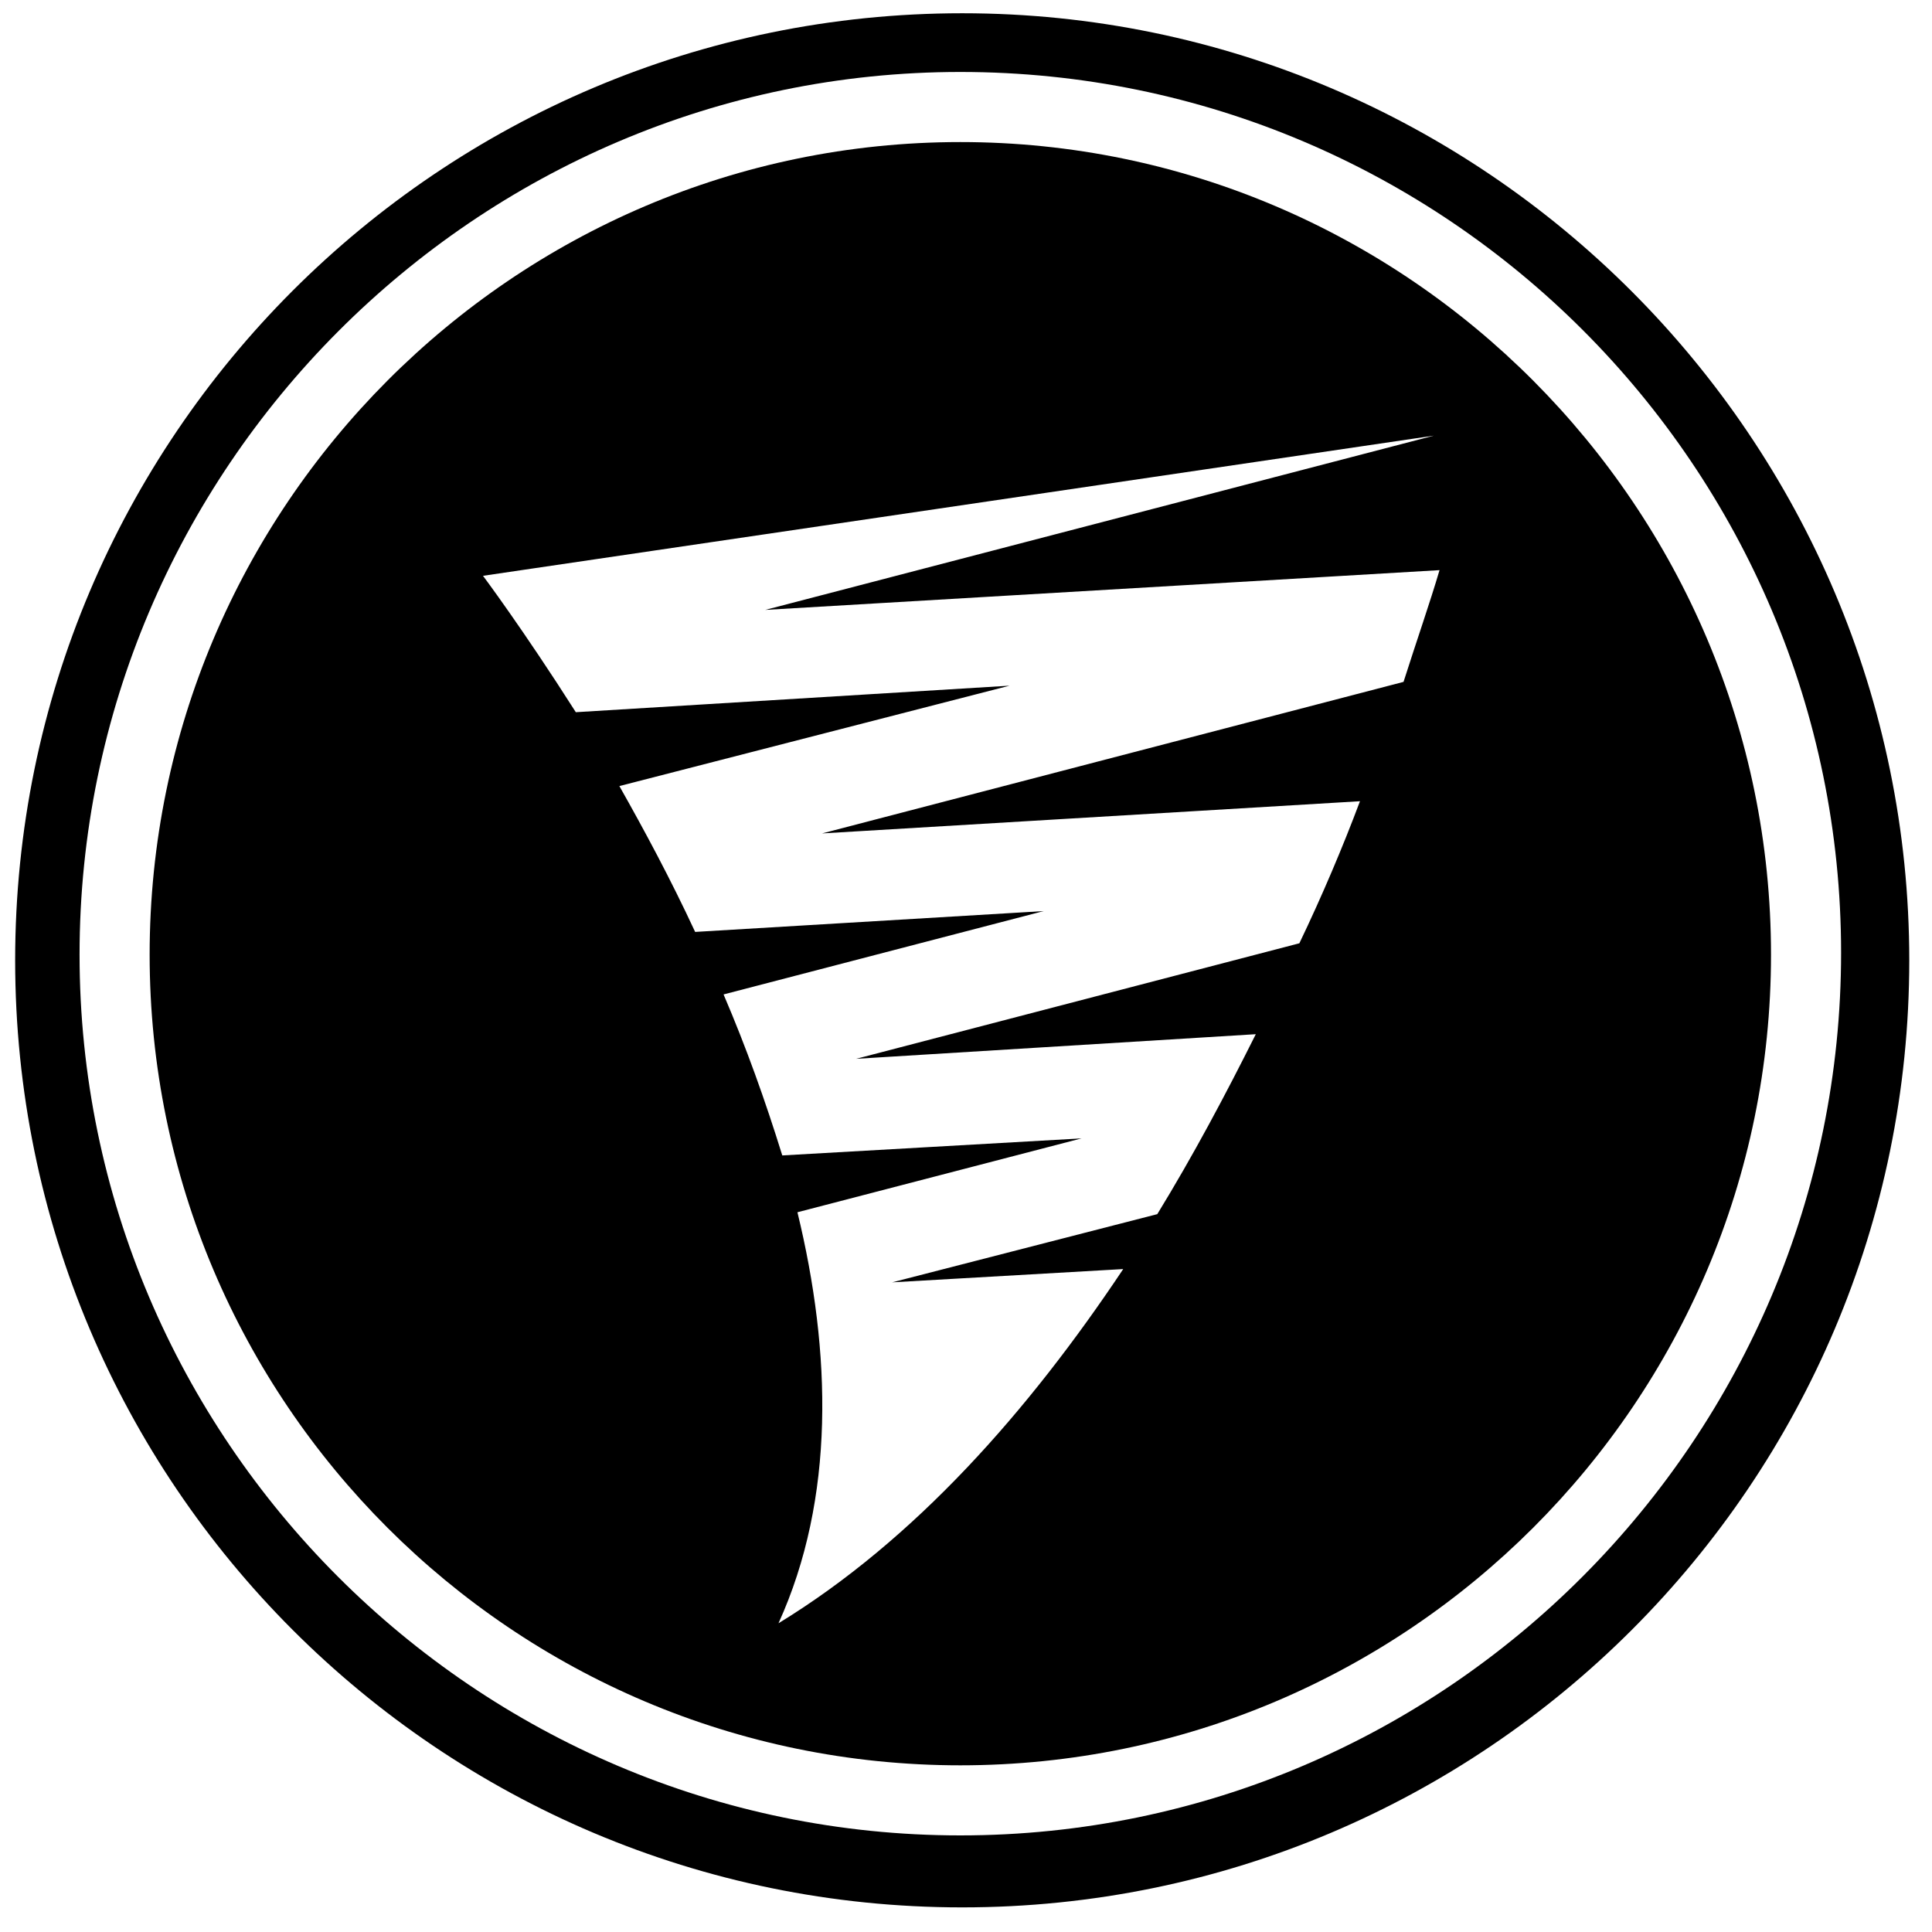 <?xml version="1.0" encoding="utf-8"?>
<!-- Generator: Adobe Illustrator 16.0.0, SVG Export Plug-In . SVG Version: 6.00 Build 0)  -->
<!DOCTYPE svg PUBLIC "-//W3C//DTD SVG 1.1//EN" "http://www.w3.org/Graphics/SVG/1.1/DTD/svg11.dtd">
<svg version="1.1" id="Layer_1" xmlns="http://www.w3.org/2000/svg" xmlns:xlink="http://www.w3.org/1999/xlink" x="0px" y="0px"
	 width="128px" height="128px" viewBox="0 0 128 128" enable-background="new 0 0 128 128" xml:space="preserve">
<g>
	<path d="M63.624,9.412c-29.616,0-53.71,24.22-53.71,53.835c0,29.616,24.094,53.71,53.71,53.71s53.71-24.094,53.71-53.71
		C117.334,33.631,93.239,9.412,63.624,9.412z M92.988,45.176l-38.525,10.04l35.639-2.133c-1.129,3.012-2.51,6.274-4.016,9.412
		l-29.364,7.654L83.2,68.518c-2.008,4.016-4.142,8.031-6.526,11.922l-17.568,4.518l15.31-0.879
		c-6.275,9.412-13.804,17.945-22.839,23.467c3.765-8.282,3.514-17.945,1.255-27.231l18.823-4.894l-19.827,1.129
		c-1.129-3.639-2.384-7.152-3.89-10.666l21.207-5.522l-23.09,1.38c-1.631-3.514-3.388-6.776-5.02-9.663l25.852-6.651l-28.738,1.757
		C34.635,41.663,32,38.149,32,38.149l62.996-9.286L50.698,40.408l44.675-2.635C94.745,39.906,93.867,42.416,92.988,45.176z"/>
	<path d="M63.749,0.878c-34.635,0-62.745,28.11-62.745,62.745s28.11,62.746,62.745,62.746c34.636,0,62.745-28.11,62.745-62.746
		C126.494,29.114,98.385,0.878,63.749,0.878z M63.624,121.6c-32.125,0-58.353-26.227-58.353-58.353
		c0-32.125,26.228-58.479,58.353-58.479c32.251,0,58.353,26.228,58.353,58.353S95.875,121.6,63.624,121.6z"/>
</g>
</svg>
